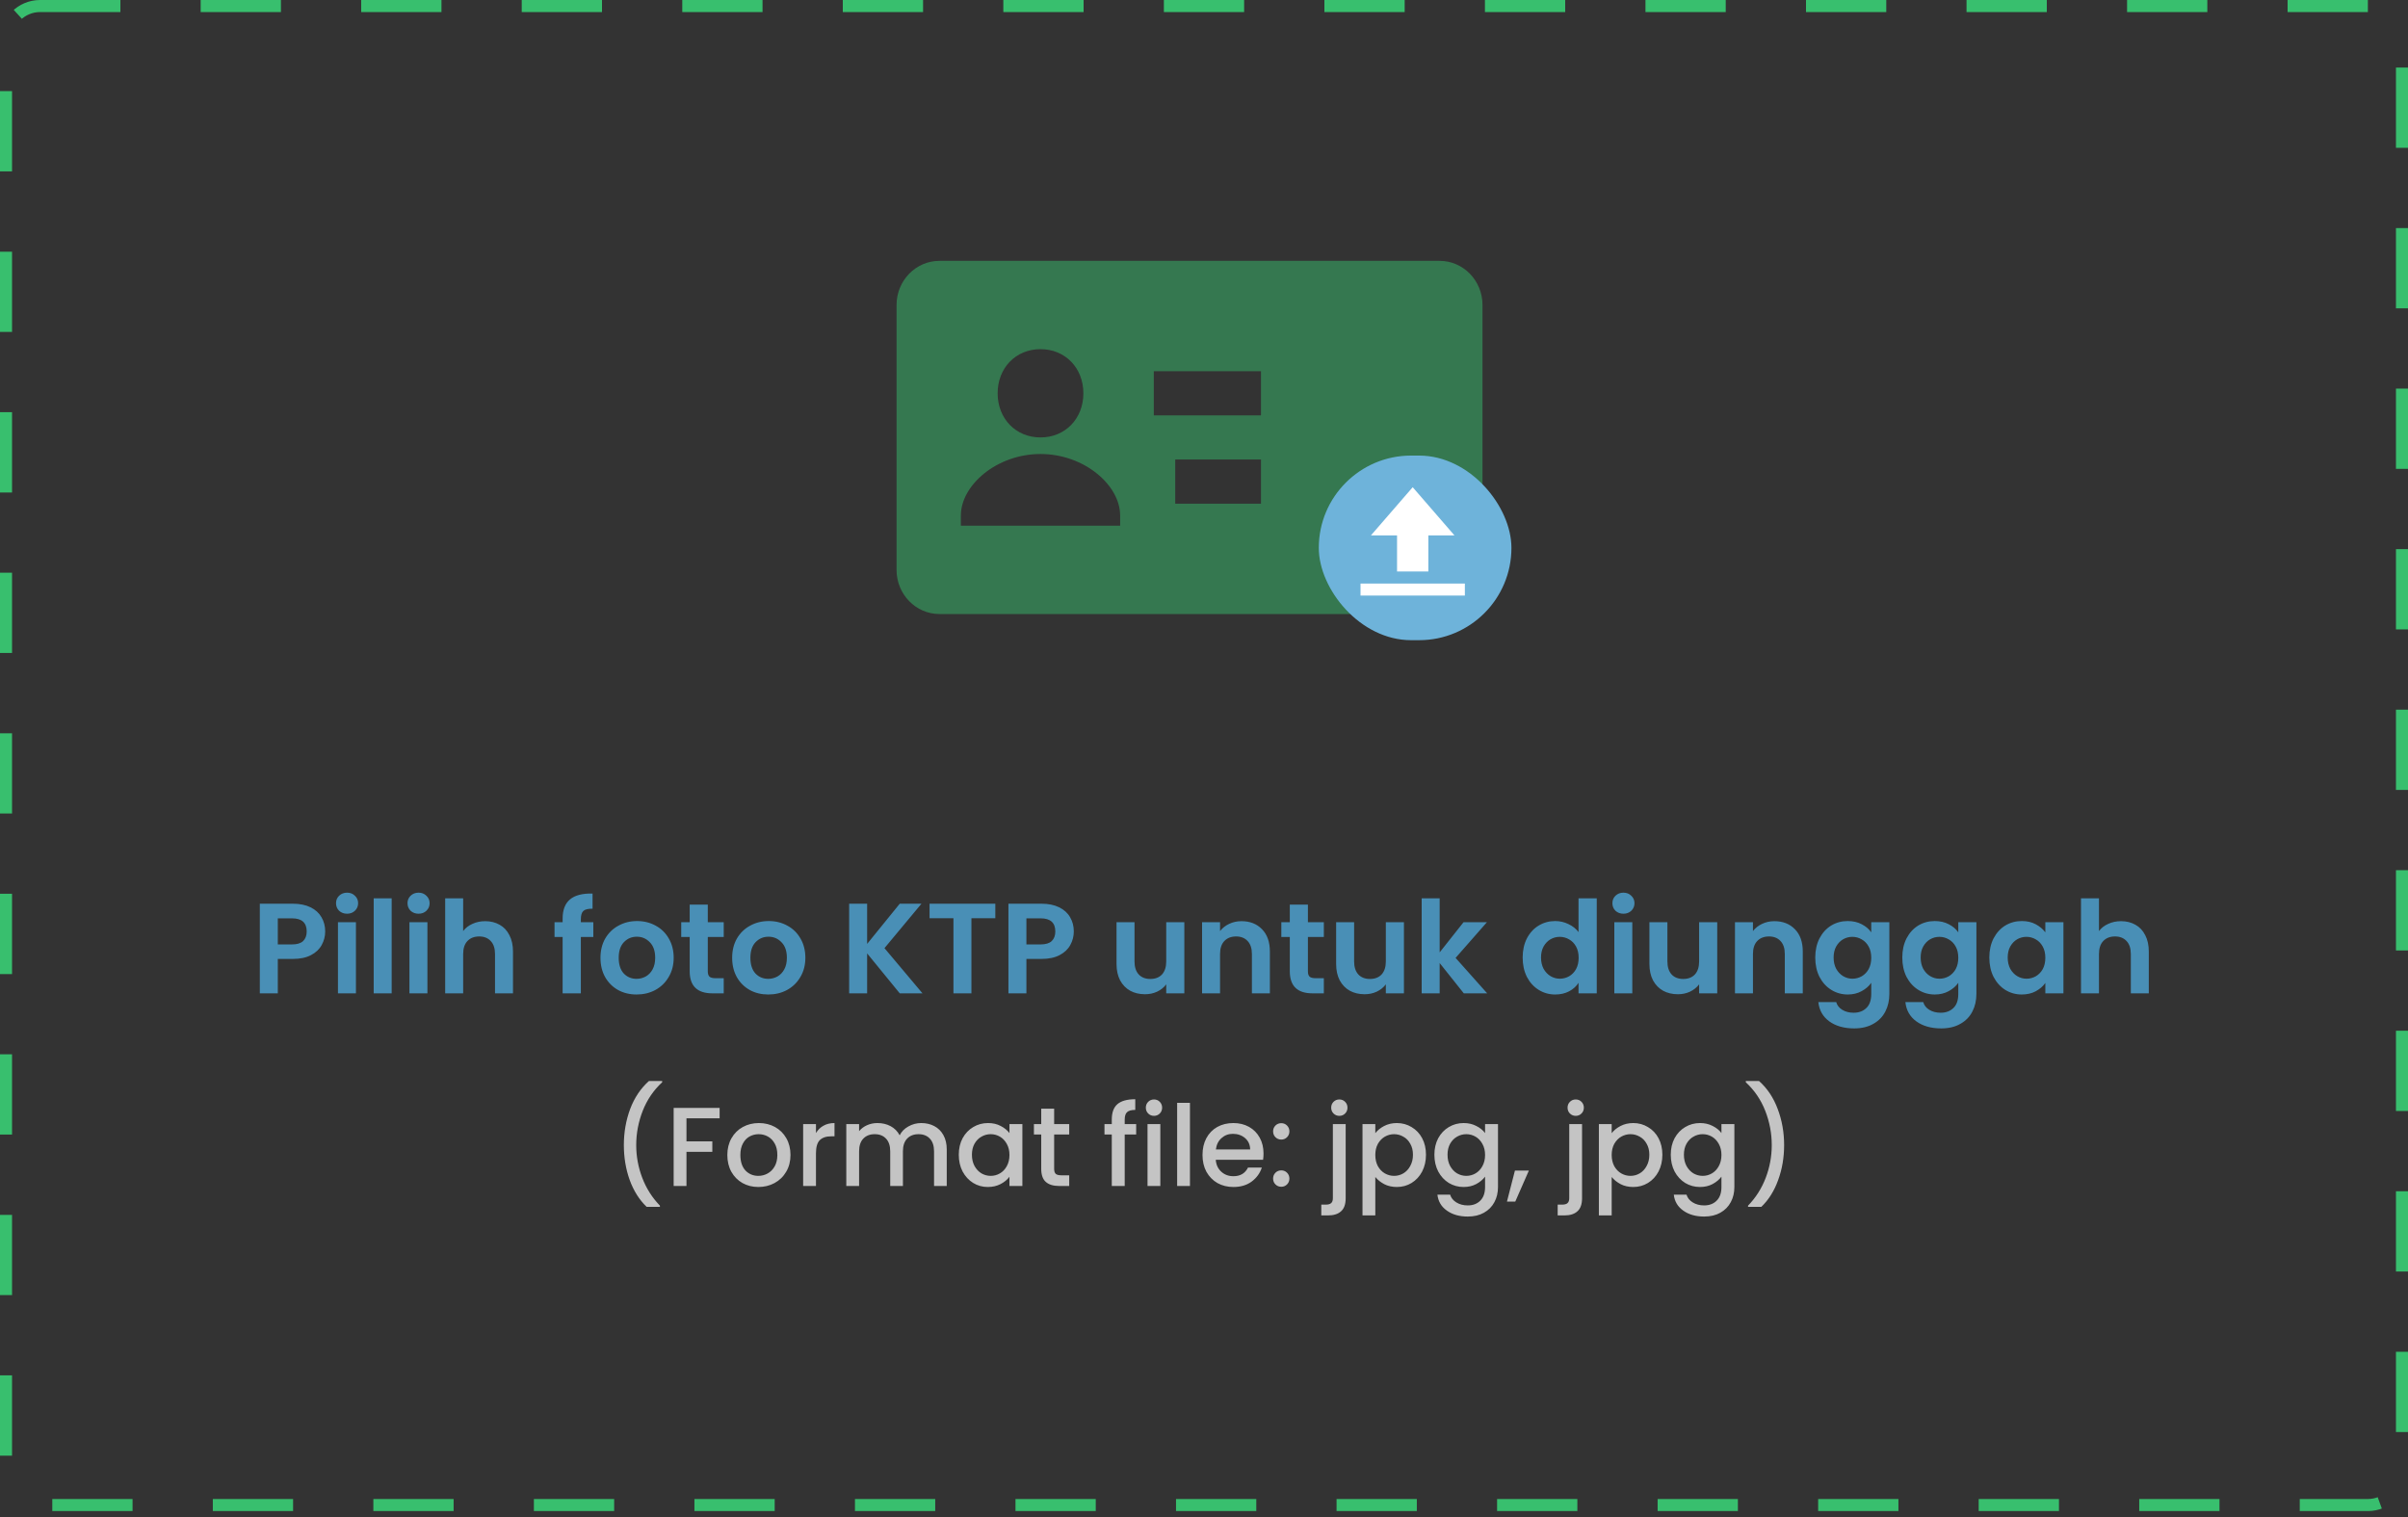 <svg width="300" height="189" viewBox="0 0 300 189" fill="none" xmlns="http://www.w3.org/2000/svg">
<rect x="0" y="0" width="300" height="189" fill="#333333" stroke="none"/>
<path d="M179.356 32.5H117.039C114.093 32.5 111.697 34.967 111.697 38V71C111.697 74.033 114.093 76.5 117.039 76.5H179.356C182.302 76.5 184.697 74.033 184.697 71V38C184.697 34.967 182.302 32.5 179.356 32.5ZM129.631 43.5C132.705 43.5 134.973 45.835 134.973 49C134.973 52.165 132.705 54.5 129.631 54.5C126.557 54.5 124.29 52.165 124.29 49C124.29 45.835 126.555 43.5 129.631 43.5ZM139.553 65.5H119.709V64.221C119.709 60.446 124.186 56.562 129.631 56.562C135.077 56.562 139.553 60.446 139.553 64.221V65.5ZM157.1 62.75H146.417V57.25H157.1V62.75ZM157.1 51.75H143.746V46.25H157.1V51.75Z" fill="#38BF6E" fill-opacity="0.5"/>
<rect x="164.302" y="56.759" width="24" height="23" rx="11.5" fill="#6EB3DA"/>
<g clip-path="url(#clip0_339_32)">
<path d="M177.95 66.701V71.201H174.05V66.701H170.8L176 60.701L181.2 66.701H177.95ZM169.5 72.701H182.5V74.201H169.5V72.701Z" fill="white"/>
</g>
<path d="M40.514 116.047C40.514 116.645 40.37 117.205 40.082 117.727C39.804 118.25 39.362 118.671 38.754 118.991C38.156 119.311 37.399 119.471 36.482 119.471H34.61V123.759H32.37V112.591H36.482C37.346 112.591 38.082 112.741 38.69 113.039C39.298 113.338 39.751 113.749 40.05 114.271C40.359 114.794 40.514 115.386 40.514 116.047ZM36.386 117.663C37.004 117.663 37.463 117.525 37.762 117.247C38.06 116.959 38.21 116.559 38.21 116.047C38.21 114.959 37.602 114.415 36.386 114.415H34.61V117.663H36.386ZM43.24 113.839C42.845 113.839 42.515 113.717 42.248 113.471C41.992 113.215 41.864 112.901 41.864 112.527C41.864 112.154 41.992 111.845 42.248 111.599C42.515 111.343 42.845 111.215 43.24 111.215C43.635 111.215 43.96 111.343 44.216 111.599C44.483 111.845 44.616 112.154 44.616 112.527C44.616 112.901 44.483 113.215 44.216 113.471C43.96 113.717 43.635 113.839 43.24 113.839ZM44.344 114.895V123.759H42.104V114.895H44.344ZM48.797 111.919V123.759H46.557V111.919H48.797ZM52.146 113.839C51.752 113.839 51.421 113.717 51.154 113.471C50.898 113.215 50.77 112.901 50.77 112.527C50.77 112.154 50.898 111.845 51.154 111.599C51.421 111.343 51.752 111.215 52.146 111.215C52.541 111.215 52.866 111.343 53.122 111.599C53.389 111.845 53.522 112.154 53.522 112.527C53.522 112.901 53.389 113.215 53.122 113.471C52.866 113.717 52.541 113.839 52.146 113.839ZM53.25 114.895V123.759H51.01V114.895H53.25ZM60.455 114.767C61.127 114.767 61.725 114.917 62.247 115.215C62.77 115.503 63.175 115.935 63.463 116.511C63.762 117.077 63.911 117.759 63.911 118.559V123.759H61.671V118.863C61.671 118.159 61.495 117.621 61.143 117.247C60.791 116.863 60.311 116.671 59.703 116.671C59.085 116.671 58.594 116.863 58.231 117.247C57.879 117.621 57.703 118.159 57.703 118.863V123.759H55.463V111.919H57.703V115.999C57.991 115.615 58.375 115.317 58.855 115.103C59.335 114.879 59.869 114.767 60.455 114.767ZM73.918 116.735H72.366V123.759H70.094V116.735H69.086V114.895H70.094V114.447C70.094 113.359 70.403 112.559 71.022 112.047C71.641 111.535 72.574 111.295 73.822 111.327V113.215C73.278 113.205 72.899 113.295 72.686 113.487C72.473 113.679 72.366 114.026 72.366 114.527V114.895H73.918V116.735ZM79.306 123.903C78.452 123.903 77.684 123.717 77.002 123.343C76.319 122.959 75.78 122.421 75.386 121.727C75.002 121.034 74.81 120.234 74.81 119.327C74.81 118.421 75.007 117.621 75.402 116.927C75.807 116.234 76.356 115.701 77.05 115.327C77.743 114.943 78.516 114.751 79.37 114.751C80.223 114.751 80.996 114.943 81.69 115.327C82.383 115.701 82.927 116.234 83.322 116.927C83.727 117.621 83.93 118.421 83.93 119.327C83.93 120.234 83.722 121.034 83.306 121.727C82.9 122.421 82.346 122.959 81.642 123.343C80.948 123.717 80.17 123.903 79.306 123.903ZM79.306 121.951C79.711 121.951 80.09 121.855 80.442 121.663C80.804 121.461 81.092 121.162 81.306 120.767C81.519 120.373 81.626 119.893 81.626 119.327C81.626 118.485 81.402 117.839 80.954 117.391C80.516 116.933 79.978 116.703 79.338 116.703C78.698 116.703 78.159 116.933 77.722 117.391C77.295 117.839 77.082 118.485 77.082 119.327C77.082 120.17 77.29 120.821 77.706 121.279C78.132 121.727 78.666 121.951 79.306 121.951ZM88.181 116.735V121.023C88.181 121.322 88.25 121.541 88.389 121.679C88.538 121.807 88.783 121.871 89.125 121.871H90.165V123.759H88.757C86.869 123.759 85.925 122.842 85.925 121.007V116.735H84.869V114.895H85.925V112.703H88.181V114.895H90.165V116.735H88.181ZM95.712 123.903C94.859 123.903 94.091 123.717 93.408 123.343C92.725 122.959 92.186 122.421 91.792 121.727C91.408 121.034 91.216 120.234 91.216 119.327C91.216 118.421 91.413 117.621 91.808 116.927C92.213 116.234 92.763 115.701 93.456 115.327C94.149 114.943 94.922 114.751 95.776 114.751C96.629 114.751 97.403 114.943 98.096 115.327C98.789 115.701 99.333 116.234 99.728 116.927C100.133 117.621 100.336 118.421 100.336 119.327C100.336 120.234 100.128 121.034 99.712 121.727C99.306 122.421 98.752 122.959 98.048 123.343C97.355 123.717 96.576 123.903 95.712 123.903ZM95.712 121.951C96.117 121.951 96.496 121.855 96.848 121.663C97.21 121.461 97.499 121.162 97.712 120.767C97.925 120.373 98.032 119.893 98.032 119.327C98.032 118.485 97.808 117.839 97.36 117.391C96.922 116.933 96.384 116.703 95.744 116.703C95.104 116.703 94.565 116.933 94.128 117.391C93.701 117.839 93.488 118.485 93.488 119.327C93.488 120.17 93.696 120.821 94.112 121.279C94.538 121.727 95.072 121.951 95.712 121.951ZM112.096 123.759L108.032 118.783V123.759H105.792V112.591H108.032V117.599L112.096 112.591H114.8L110.192 118.127L114.928 123.759H112.096ZM124.001 112.591V114.399H121.025V123.759H118.785V114.399H115.809V112.591H124.001ZM133.779 116.047C133.779 116.645 133.635 117.205 133.347 117.727C133.07 118.25 132.627 118.671 132.019 118.991C131.422 119.311 130.665 119.471 129.747 119.471H127.875V123.759H125.635V112.591H129.747C130.611 112.591 131.347 112.741 131.955 113.039C132.563 113.338 133.017 113.749 133.315 114.271C133.625 114.794 133.779 115.386 133.779 116.047ZM129.651 117.663C130.27 117.663 130.729 117.525 131.027 117.247C131.326 116.959 131.475 116.559 131.475 116.047C131.475 114.959 130.867 114.415 129.651 114.415H127.875V117.663H129.651ZM147.55 114.895V123.759H145.294V122.639C145.006 123.023 144.627 123.327 144.158 123.551C143.699 123.765 143.198 123.871 142.654 123.871C141.961 123.871 141.347 123.727 140.814 123.439C140.281 123.141 139.859 122.709 139.55 122.143C139.251 121.567 139.102 120.885 139.102 120.095V114.895H141.342V119.775C141.342 120.479 141.518 121.023 141.87 121.407C142.222 121.781 142.702 121.967 143.31 121.967C143.929 121.967 144.414 121.781 144.766 121.407C145.118 121.023 145.294 120.479 145.294 119.775V114.895H147.55ZM154.672 114.767C155.728 114.767 156.582 115.103 157.232 115.775C157.883 116.437 158.208 117.365 158.208 118.559V123.759H155.968V118.863C155.968 118.159 155.792 117.621 155.44 117.247C155.088 116.863 154.608 116.671 154 116.671C153.382 116.671 152.891 116.863 152.528 117.247C152.176 117.621 152 118.159 152 118.863V123.759H149.76V114.895H152V115.999C152.299 115.615 152.678 115.317 153.136 115.103C153.606 114.879 154.118 114.767 154.672 114.767ZM162.946 116.735V121.023C162.946 121.322 163.016 121.541 163.154 121.679C163.304 121.807 163.549 121.871 163.89 121.871H164.93V123.759H163.522C161.634 123.759 160.69 122.842 160.69 121.007V116.735H159.634V114.895H160.69V112.703H162.946V114.895H164.93V116.735H162.946ZM174.91 114.895V123.759H172.654V122.639C172.366 123.023 171.987 123.327 171.518 123.551C171.059 123.765 170.558 123.871 170.014 123.871C169.32 123.871 168.707 123.727 168.174 123.439C167.64 123.141 167.219 122.709 166.91 122.143C166.611 121.567 166.462 120.885 166.462 120.095V114.895H168.702V119.775C168.702 120.479 168.878 121.023 169.23 121.407C169.582 121.781 170.062 121.967 170.67 121.967C171.288 121.967 171.774 121.781 172.126 121.407C172.478 121.023 172.654 120.479 172.654 119.775V114.895H174.91ZM182.368 123.759L179.36 119.983V123.759H177.12V111.919H179.36V118.655L182.336 114.895H185.248L181.344 119.343L185.28 123.759H182.368ZM189.7 119.295C189.7 118.399 189.876 117.605 190.228 116.911C190.591 116.218 191.081 115.685 191.7 115.311C192.319 114.938 193.007 114.751 193.764 114.751C194.34 114.751 194.889 114.879 195.412 115.135C195.935 115.381 196.351 115.711 196.66 116.127V111.919H198.932V123.759H196.66V122.447C196.383 122.885 195.993 123.237 195.492 123.503C194.991 123.77 194.409 123.903 193.748 123.903C193.001 123.903 192.319 123.711 191.7 123.327C191.081 122.943 190.591 122.405 190.228 121.711C189.876 121.007 189.7 120.202 189.7 119.295ZM196.676 119.327C196.676 118.783 196.569 118.319 196.356 117.935C196.143 117.541 195.855 117.242 195.492 117.039C195.129 116.826 194.74 116.719 194.324 116.719C193.908 116.719 193.524 116.821 193.172 117.023C192.82 117.226 192.532 117.525 192.308 117.919C192.095 118.303 191.988 118.762 191.988 119.295C191.988 119.829 192.095 120.298 192.308 120.703C192.532 121.098 192.82 121.402 193.172 121.615C193.535 121.829 193.919 121.935 194.324 121.935C194.74 121.935 195.129 121.834 195.492 121.631C195.855 121.418 196.143 121.119 196.356 120.735C196.569 120.341 196.676 119.871 196.676 119.327ZM202.256 113.839C201.861 113.839 201.53 113.717 201.264 113.471C201.008 113.215 200.88 112.901 200.88 112.527C200.88 112.154 201.008 111.845 201.264 111.599C201.53 111.343 201.861 111.215 202.256 111.215C202.65 111.215 202.976 111.343 203.232 111.599C203.498 111.845 203.632 112.154 203.632 112.527C203.632 112.901 203.498 113.215 203.232 113.471C202.976 113.717 202.65 113.839 202.256 113.839ZM203.36 114.895V123.759H201.12V114.895H203.36ZM213.941 114.895V123.759H211.685V122.639C211.397 123.023 211.018 123.327 210.549 123.551C210.09 123.765 209.589 123.871 209.045 123.871C208.351 123.871 207.738 123.727 207.205 123.439C206.671 123.141 206.25 122.709 205.941 122.143C205.642 121.567 205.493 120.885 205.493 120.095V114.895H207.733V119.775C207.733 120.479 207.909 121.023 208.261 121.407C208.613 121.781 209.093 121.967 209.701 121.967C210.319 121.967 210.805 121.781 211.157 121.407C211.509 121.023 211.685 120.479 211.685 119.775V114.895H213.941ZM221.063 114.767C222.119 114.767 222.972 115.103 223.623 115.775C224.274 116.437 224.599 117.365 224.599 118.559V123.759H222.359V118.863C222.359 118.159 222.183 117.621 221.831 117.247C221.479 116.863 220.999 116.671 220.391 116.671C219.772 116.671 219.282 116.863 218.919 117.247C218.567 117.621 218.391 118.159 218.391 118.863V123.759H216.151V114.895H218.391V115.999C218.69 115.615 219.068 115.317 219.527 115.103C219.996 114.879 220.508 114.767 221.063 114.767ZM230.201 114.751C230.862 114.751 231.444 114.885 231.945 115.151C232.446 115.407 232.841 115.743 233.129 116.159V114.895H235.385V123.823C235.385 124.645 235.22 125.375 234.889 126.015C234.558 126.666 234.062 127.178 233.401 127.551C232.74 127.935 231.94 128.127 231.001 128.127C229.742 128.127 228.708 127.834 227.897 127.247C227.097 126.661 226.644 125.861 226.537 124.847H228.761C228.878 125.253 229.129 125.573 229.513 125.807C229.908 126.053 230.382 126.175 230.937 126.175C231.588 126.175 232.116 125.978 232.521 125.583C232.926 125.199 233.129 124.613 233.129 123.823V122.447C232.841 122.863 232.441 123.21 231.929 123.487C231.428 123.765 230.852 123.903 230.201 123.903C229.454 123.903 228.772 123.711 228.153 123.327C227.534 122.943 227.044 122.405 226.681 121.711C226.329 121.007 226.153 120.202 226.153 119.295C226.153 118.399 226.329 117.605 226.681 116.911C227.044 116.218 227.529 115.685 228.137 115.311C228.756 114.938 229.444 114.751 230.201 114.751ZM233.129 119.327C233.129 118.783 233.022 118.319 232.809 117.935C232.596 117.541 232.308 117.242 231.945 117.039C231.582 116.826 231.193 116.719 230.777 116.719C230.361 116.719 229.977 116.821 229.625 117.023C229.273 117.226 228.985 117.525 228.761 117.919C228.548 118.303 228.441 118.762 228.441 119.295C228.441 119.829 228.548 120.298 228.761 120.703C228.985 121.098 229.273 121.402 229.625 121.615C229.988 121.829 230.372 121.935 230.777 121.935C231.193 121.935 231.582 121.834 231.945 121.631C232.308 121.418 232.596 121.119 232.809 120.735C233.022 120.341 233.129 119.871 233.129 119.327ZM241.045 114.751C241.706 114.751 242.287 114.885 242.789 115.151C243.29 115.407 243.685 115.743 243.973 116.159V114.895H246.229V123.823C246.229 124.645 246.063 125.375 245.733 126.015C245.402 126.666 244.906 127.178 244.245 127.551C243.583 127.935 242.783 128.127 241.845 128.127C240.586 128.127 239.551 127.834 238.741 127.247C237.941 126.661 237.487 125.861 237.381 124.847H239.605C239.722 125.253 239.973 125.573 240.357 125.807C240.751 126.053 241.226 126.175 241.781 126.175C242.431 126.175 242.959 125.978 243.365 125.583C243.77 125.199 243.973 124.613 243.973 123.823V122.447C243.685 122.863 243.285 123.21 242.773 123.487C242.271 123.765 241.695 123.903 241.045 123.903C240.298 123.903 239.615 123.711 238.997 123.327C238.378 122.943 237.887 122.405 237.525 121.711C237.173 121.007 236.997 120.202 236.997 119.295C236.997 118.399 237.173 117.605 237.525 116.911C237.887 116.218 238.373 115.685 238.981 115.311C239.599 114.938 240.287 114.751 241.045 114.751ZM243.973 119.327C243.973 118.783 243.866 118.319 243.653 117.935C243.439 117.541 243.151 117.242 242.789 117.039C242.426 116.826 242.037 116.719 241.621 116.719C241.205 116.719 240.821 116.821 240.469 117.023C240.117 117.226 239.829 117.525 239.605 117.919C239.391 118.303 239.285 118.762 239.285 119.295C239.285 119.829 239.391 120.298 239.605 120.703C239.829 121.098 240.117 121.402 240.469 121.615C240.831 121.829 241.215 121.935 241.621 121.935C242.037 121.935 242.426 121.834 242.789 121.631C243.151 121.418 243.439 121.119 243.653 120.735C243.866 120.341 243.973 119.871 243.973 119.327ZM247.84 119.295C247.84 118.399 248.016 117.605 248.368 116.911C248.731 116.218 249.217 115.685 249.825 115.311C250.443 114.938 251.131 114.751 251.889 114.751C252.55 114.751 253.126 114.885 253.617 115.151C254.118 115.418 254.518 115.754 254.817 116.159V114.895H257.073V123.759H254.817V122.463C254.529 122.879 254.129 123.226 253.617 123.503C253.115 123.77 252.534 123.903 251.873 123.903C251.126 123.903 250.443 123.711 249.825 123.327C249.217 122.943 248.731 122.405 248.368 121.711C248.016 121.007 247.84 120.202 247.84 119.295ZM254.817 119.327C254.817 118.783 254.71 118.319 254.497 117.935C254.283 117.541 253.995 117.242 253.633 117.039C253.27 116.826 252.881 116.719 252.465 116.719C252.049 116.719 251.665 116.821 251.312 117.023C250.961 117.226 250.673 117.525 250.449 117.919C250.235 118.303 250.129 118.762 250.129 119.295C250.129 119.829 250.235 120.298 250.449 120.703C250.673 121.098 250.961 121.402 251.312 121.615C251.675 121.829 252.059 121.935 252.465 121.935C252.881 121.935 253.27 121.834 253.633 121.631C253.995 121.418 254.283 121.119 254.497 120.735C254.71 120.341 254.817 119.871 254.817 119.327ZM264.252 114.767C264.924 114.767 265.522 114.917 266.044 115.215C266.567 115.503 266.972 115.935 267.26 116.511C267.559 117.077 267.708 117.759 267.708 118.559V123.759H265.468V118.863C265.468 118.159 265.292 117.621 264.94 117.247C264.588 116.863 264.108 116.671 263.5 116.671C262.882 116.671 262.391 116.863 262.028 117.247C261.676 117.621 261.5 118.159 261.5 118.863V123.759H259.26V111.919H261.5V115.999C261.788 115.615 262.172 115.317 262.652 115.103C263.132 114.879 263.666 114.767 264.252 114.767Z" fill="#498FB6"/>
<path d="M80.565 150.363C79.651 149.486 78.946 148.371 78.451 147.017C77.966 145.664 77.723 144.213 77.723 142.663C77.723 141.077 77.985 139.579 78.507 138.169C79.039 136.76 79.819 135.598 80.845 134.683H82.497V134.837C81.424 135.827 80.617 137.012 80.075 138.393C79.534 139.775 79.263 141.198 79.263 142.663C79.263 144.073 79.515 145.435 80.019 146.751C80.523 148.067 81.256 149.22 82.217 150.209V150.363H80.565ZM89.654 138.029V139.331H85.524V142.201H88.744V143.503H85.524V147.759H83.928V138.029H89.654ZM94.479 147.885C93.751 147.885 93.093 147.722 92.505 147.395C91.917 147.059 91.455 146.593 91.119 145.995C90.783 145.389 90.615 144.689 90.615 143.895C90.615 143.111 90.788 142.416 91.133 141.809C91.478 141.203 91.95 140.736 92.547 140.409C93.144 140.083 93.812 139.919 94.549 139.919C95.286 139.919 95.954 140.083 96.551 140.409C97.148 140.736 97.62 141.203 97.965 141.809C98.31 142.416 98.483 143.111 98.483 143.895C98.483 144.679 98.306 145.375 97.951 145.981C97.596 146.588 97.111 147.059 96.495 147.395C95.888 147.722 95.216 147.885 94.479 147.885ZM94.479 146.499C94.89 146.499 95.272 146.401 95.627 146.205C95.991 146.009 96.285 145.715 96.509 145.323C96.733 144.931 96.845 144.455 96.845 143.895C96.845 143.335 96.738 142.864 96.523 142.481C96.308 142.089 96.024 141.795 95.669 141.599C95.314 141.403 94.932 141.305 94.521 141.305C94.11 141.305 93.728 141.403 93.373 141.599C93.028 141.795 92.752 142.089 92.547 142.481C92.342 142.864 92.239 143.335 92.239 143.895C92.239 144.726 92.449 145.37 92.869 145.827C93.298 146.275 93.835 146.499 94.479 146.499ZM101.657 141.165C101.89 140.773 102.198 140.47 102.581 140.255C102.973 140.031 103.435 139.919 103.967 139.919V141.571H103.561C102.935 141.571 102.459 141.73 102.133 142.047C101.815 142.365 101.657 142.915 101.657 143.699V147.759H100.061V140.045H101.657V141.165ZM114.772 139.919C115.378 139.919 115.92 140.045 116.396 140.297C116.881 140.549 117.259 140.923 117.53 141.417C117.81 141.912 117.95 142.509 117.95 143.209V147.759H116.368V143.447C116.368 142.757 116.195 142.229 115.85 141.865C115.504 141.492 115.033 141.305 114.436 141.305C113.838 141.305 113.362 141.492 113.008 141.865C112.662 142.229 112.49 142.757 112.49 143.447V147.759H110.908V143.447C110.908 142.757 110.735 142.229 110.39 141.865C110.044 141.492 109.573 141.305 108.976 141.305C108.378 141.305 107.902 141.492 107.548 141.865C107.202 142.229 107.03 142.757 107.03 143.447V147.759H105.434V140.045H107.03V140.927C107.291 140.61 107.622 140.363 108.024 140.185C108.425 140.008 108.854 139.919 109.312 139.919C109.928 139.919 110.478 140.05 110.964 140.311C111.449 140.573 111.822 140.951 112.084 141.445C112.317 140.979 112.681 140.61 113.176 140.339C113.67 140.059 114.202 139.919 114.772 139.919ZM119.449 143.867C119.449 143.093 119.607 142.407 119.925 141.809C120.251 141.212 120.69 140.75 121.241 140.423C121.801 140.087 122.417 139.919 123.089 139.919C123.695 139.919 124.223 140.041 124.671 140.283C125.128 140.517 125.492 140.811 125.763 141.165V140.045H127.373V147.759H125.763V146.611C125.492 146.975 125.123 147.279 124.657 147.521C124.19 147.764 123.658 147.885 123.061 147.885C122.398 147.885 121.791 147.717 121.241 147.381C120.69 147.036 120.251 146.56 119.925 145.953C119.607 145.337 119.449 144.642 119.449 143.867ZM125.763 143.895C125.763 143.363 125.651 142.901 125.427 142.509C125.212 142.117 124.927 141.819 124.573 141.613C124.218 141.408 123.835 141.305 123.425 141.305C123.014 141.305 122.631 141.408 122.277 141.613C121.922 141.809 121.633 142.103 121.409 142.495C121.194 142.878 121.087 143.335 121.087 143.867C121.087 144.399 121.194 144.866 121.409 145.267C121.633 145.669 121.922 145.977 122.277 146.191C122.641 146.397 123.023 146.499 123.425 146.499C123.835 146.499 124.218 146.397 124.573 146.191C124.927 145.986 125.212 145.687 125.427 145.295C125.651 144.894 125.763 144.427 125.763 143.895ZM131.331 141.347V145.617C131.331 145.907 131.396 146.117 131.527 146.247C131.667 146.369 131.9 146.429 132.227 146.429H133.207V147.759H131.947C131.228 147.759 130.678 147.591 130.295 147.255C129.912 146.919 129.721 146.373 129.721 145.617V141.347H128.811V140.045H129.721V138.127H131.331V140.045H133.207V141.347H131.331ZM141.549 141.347H140.121V147.759H138.511V141.347H137.601V140.045H138.511V139.499C138.511 138.613 138.744 137.969 139.211 137.567C139.687 137.157 140.429 136.951 141.437 136.951V138.281C140.951 138.281 140.611 138.375 140.415 138.561C140.219 138.739 140.121 139.051 140.121 139.499V140.045H141.549V141.347ZM143.775 139.023C143.486 139.023 143.243 138.925 143.047 138.729C142.851 138.533 142.753 138.291 142.753 138.001C142.753 137.712 142.851 137.469 143.047 137.273C143.243 137.077 143.486 136.979 143.775 136.979C144.055 136.979 144.293 137.077 144.489 137.273C144.685 137.469 144.783 137.712 144.783 138.001C144.783 138.291 144.685 138.533 144.489 138.729C144.293 138.925 144.055 139.023 143.775 139.023ZM144.559 140.045V147.759H142.963V140.045H144.559ZM148.25 137.399V147.759H146.654V137.399H148.25ZM157.416 143.713C157.416 144.003 157.397 144.264 157.36 144.497H151.466C151.513 145.113 151.741 145.608 152.152 145.981C152.563 146.355 153.067 146.541 153.664 146.541C154.523 146.541 155.129 146.182 155.484 145.463H157.206C156.973 146.173 156.548 146.756 155.932 147.213C155.325 147.661 154.569 147.885 153.664 147.885C152.927 147.885 152.264 147.722 151.676 147.395C151.097 147.059 150.64 146.593 150.304 145.995C149.977 145.389 149.814 144.689 149.814 143.895C149.814 143.102 149.973 142.407 150.29 141.809C150.617 141.203 151.069 140.736 151.648 140.409C152.236 140.083 152.908 139.919 153.664 139.919C154.392 139.919 155.041 140.078 155.61 140.395C156.179 140.713 156.623 141.161 156.94 141.739C157.257 142.309 157.416 142.967 157.416 143.713ZM155.75 143.209C155.741 142.621 155.531 142.15 155.12 141.795C154.709 141.441 154.201 141.263 153.594 141.263C153.043 141.263 152.572 141.441 152.18 141.795C151.788 142.141 151.555 142.612 151.48 143.209H155.75ZM159.631 147.857C159.341 147.857 159.099 147.759 158.903 147.563C158.707 147.367 158.609 147.125 158.609 146.835C158.609 146.546 158.707 146.303 158.903 146.107C159.099 145.911 159.341 145.813 159.631 145.813C159.911 145.813 160.149 145.911 160.345 146.107C160.541 146.303 160.639 146.546 160.639 146.835C160.639 147.125 160.541 147.367 160.345 147.563C160.149 147.759 159.911 147.857 159.631 147.857ZM159.631 141.977C159.341 141.977 159.099 141.879 158.903 141.683C158.707 141.487 158.609 141.245 158.609 140.955C158.609 140.666 158.707 140.423 158.903 140.227C159.099 140.031 159.341 139.933 159.631 139.933C159.911 139.933 160.149 140.031 160.345 140.227C160.541 140.423 160.639 140.666 160.639 140.955C160.639 141.245 160.541 141.487 160.345 141.683C160.149 141.879 159.911 141.977 159.631 141.977ZM166.867 139.023C166.578 139.023 166.335 138.925 166.139 138.729C165.943 138.533 165.845 138.291 165.845 138.001C165.845 137.712 165.943 137.469 166.139 137.273C166.335 137.077 166.578 136.979 166.867 136.979C167.147 136.979 167.385 137.077 167.581 137.273C167.777 137.469 167.875 137.712 167.875 138.001C167.875 138.291 167.777 138.533 167.581 138.729C167.385 138.925 167.147 139.023 166.867 139.023ZM167.651 149.271C167.651 150.027 167.46 150.573 167.077 150.909C166.704 151.255 166.158 151.427 165.439 151.427H164.613V150.083H165.159C165.486 150.083 165.714 150.018 165.845 149.887C165.985 149.766 166.055 149.561 166.055 149.271V140.045H167.651V149.271ZM171.342 141.179C171.613 140.825 171.982 140.526 172.448 140.283C172.915 140.041 173.442 139.919 174.03 139.919C174.702 139.919 175.314 140.087 175.864 140.423C176.424 140.75 176.863 141.212 177.18 141.809C177.498 142.407 177.656 143.093 177.656 143.867C177.656 144.642 177.498 145.337 177.18 145.953C176.863 146.56 176.424 147.036 175.864 147.381C175.314 147.717 174.702 147.885 174.03 147.885C173.442 147.885 172.92 147.769 172.462 147.535C172.005 147.293 171.632 146.994 171.342 146.639V151.427H169.746V140.045H171.342V141.179ZM176.032 143.867C176.032 143.335 175.92 142.878 175.696 142.495C175.482 142.103 175.192 141.809 174.828 141.613C174.474 141.408 174.091 141.305 173.68 141.305C173.279 141.305 172.896 141.408 172.532 141.613C172.178 141.819 171.888 142.117 171.664 142.509C171.45 142.901 171.342 143.363 171.342 143.895C171.342 144.427 171.45 144.894 171.664 145.295C171.888 145.687 172.178 145.986 172.532 146.191C172.896 146.397 173.279 146.499 173.68 146.499C174.091 146.499 174.474 146.397 174.828 146.191C175.192 145.977 175.482 145.669 175.696 145.267C175.92 144.866 176.032 144.399 176.032 143.867ZM182.343 139.919C182.94 139.919 183.467 140.041 183.925 140.283C184.391 140.517 184.755 140.811 185.017 141.165V140.045H186.627V147.885C186.627 148.595 186.477 149.225 186.179 149.775C185.88 150.335 185.446 150.774 184.877 151.091C184.317 151.409 183.645 151.567 182.861 151.567C181.815 151.567 180.947 151.32 180.257 150.825C179.566 150.34 179.174 149.677 179.081 148.837H180.663C180.784 149.239 181.041 149.561 181.433 149.803C181.834 150.055 182.31 150.181 182.861 150.181C183.505 150.181 184.023 149.985 184.415 149.593C184.816 149.201 185.017 148.632 185.017 147.885V146.597C184.746 146.961 184.377 147.269 183.911 147.521C183.453 147.764 182.931 147.885 182.343 147.885C181.671 147.885 181.055 147.717 180.495 147.381C179.944 147.036 179.505 146.56 179.179 145.953C178.861 145.337 178.703 144.642 178.703 143.867C178.703 143.093 178.861 142.407 179.179 141.809C179.505 141.212 179.944 140.75 180.495 140.423C181.055 140.087 181.671 139.919 182.343 139.919ZM185.017 143.895C185.017 143.363 184.905 142.901 184.681 142.509C184.466 142.117 184.181 141.819 183.827 141.613C183.472 141.408 183.089 141.305 182.679 141.305C182.268 141.305 181.885 141.408 181.531 141.613C181.176 141.809 180.887 142.103 180.663 142.495C180.448 142.878 180.341 143.335 180.341 143.867C180.341 144.399 180.448 144.866 180.663 145.267C180.887 145.669 181.176 145.977 181.531 146.191C181.895 146.397 182.277 146.499 182.679 146.499C183.089 146.499 183.472 146.397 183.827 146.191C184.181 145.986 184.466 145.687 184.681 145.295C184.905 144.894 185.017 144.427 185.017 143.895ZM190.473 145.841L188.779 149.705H187.743L188.737 145.841H190.473ZM196.316 139.023C196.027 139.023 195.784 138.925 195.588 138.729C195.392 138.533 195.294 138.291 195.294 138.001C195.294 137.712 195.392 137.469 195.588 137.273C195.784 137.077 196.027 136.979 196.316 136.979C196.596 136.979 196.834 137.077 197.03 137.273C197.226 137.469 197.324 137.712 197.324 138.001C197.324 138.291 197.226 138.533 197.03 138.729C196.834 138.925 196.596 139.023 196.316 139.023ZM197.1 149.271C197.1 150.027 196.909 150.573 196.526 150.909C196.153 151.255 195.607 151.427 194.888 151.427H194.062V150.083H194.608C194.935 150.083 195.163 150.018 195.294 149.887C195.434 149.766 195.504 149.561 195.504 149.271V140.045H197.1V149.271ZM200.792 141.179C201.062 140.825 201.431 140.526 201.898 140.283C202.364 140.041 202.892 139.919 203.48 139.919C204.152 139.919 204.763 140.087 205.314 140.423C205.874 140.75 206.312 141.212 206.63 141.809C206.947 142.407 207.106 143.093 207.106 143.867C207.106 144.642 206.947 145.337 206.63 145.953C206.312 146.56 205.874 147.036 205.314 147.381C204.763 147.717 204.152 147.885 203.48 147.885C202.892 147.885 202.369 147.769 201.912 147.535C201.454 147.293 201.081 146.994 200.792 146.639V151.427H199.196V140.045H200.792V141.179ZM205.482 143.867C205.482 143.335 205.37 142.878 205.146 142.495C204.931 142.103 204.642 141.809 204.278 141.613C203.923 141.408 203.54 141.305 203.13 141.305C202.728 141.305 202.346 141.408 201.982 141.613C201.627 141.819 201.338 142.117 201.114 142.509C200.899 142.901 200.792 143.363 200.792 143.895C200.792 144.427 200.899 144.894 201.114 145.295C201.338 145.687 201.627 145.986 201.982 146.191C202.346 146.397 202.728 146.499 203.13 146.499C203.54 146.499 203.923 146.397 204.278 146.191C204.642 145.977 204.931 145.669 205.146 145.267C205.37 144.866 205.482 144.399 205.482 143.867ZM211.792 139.919C212.389 139.919 212.916 140.041 213.374 140.283C213.84 140.517 214.204 140.811 214.466 141.165V140.045H216.076V147.885C216.076 148.595 215.926 149.225 215.628 149.775C215.329 150.335 214.895 150.774 214.326 151.091C213.766 151.409 213.094 151.567 212.31 151.567C211.264 151.567 210.396 151.32 209.706 150.825C209.015 150.34 208.623 149.677 208.53 148.837H210.112C210.233 149.239 210.49 149.561 210.882 149.803C211.283 150.055 211.759 150.181 212.31 150.181C212.954 150.181 213.472 149.985 213.864 149.593C214.265 149.201 214.466 148.632 214.466 147.885V146.597C214.195 146.961 213.826 147.269 213.36 147.521C212.902 147.764 212.38 147.885 211.792 147.885C211.12 147.885 210.504 147.717 209.944 147.381C209.393 147.036 208.954 146.56 208.628 145.953C208.31 145.337 208.152 144.642 208.152 143.867C208.152 143.093 208.31 142.407 208.628 141.809C208.954 141.212 209.393 140.75 209.944 140.423C210.504 140.087 211.12 139.919 211.792 139.919ZM214.466 143.895C214.466 143.363 214.354 142.901 214.13 142.509C213.915 142.117 213.63 141.819 213.276 141.613C212.921 141.408 212.538 141.305 212.128 141.305C211.717 141.305 211.334 141.408 210.98 141.613C210.625 141.809 210.336 142.103 210.112 142.495C209.897 142.878 209.79 143.335 209.79 143.867C209.79 144.399 209.897 144.866 210.112 145.267C210.336 145.669 210.625 145.977 210.98 146.191C211.344 146.397 211.726 146.499 212.128 146.499C212.538 146.499 212.921 146.397 213.276 146.191C213.63 145.986 213.915 145.687 214.13 145.295C214.354 144.894 214.466 144.427 214.466 143.895ZM217.78 150.363V150.209C218.741 149.22 219.474 148.067 219.978 146.751C220.482 145.435 220.734 144.073 220.734 142.663C220.734 141.198 220.463 139.775 219.922 138.393C219.381 137.012 218.573 135.827 217.5 134.837V134.683H219.152C220.179 135.598 220.953 136.76 221.476 138.169C222.008 139.579 222.274 141.077 222.274 142.663C222.274 144.213 222.027 145.664 221.532 147.017C221.047 148.371 220.347 149.486 219.432 150.363H217.78Z" fill="#C4C4C4"/>
<rect x="0.75" y="0.75" width="298.5" height="186.759" rx="4.25" stroke="#38BF6E" stroke-width="1.5" stroke-dasharray="10 10"/>
<defs>
<clipPath id="clip0_339_32">
<rect width="13" height="15" fill="white" transform="translate(169.5 59.63)"/>
</clipPath>
</defs>
</svg>
